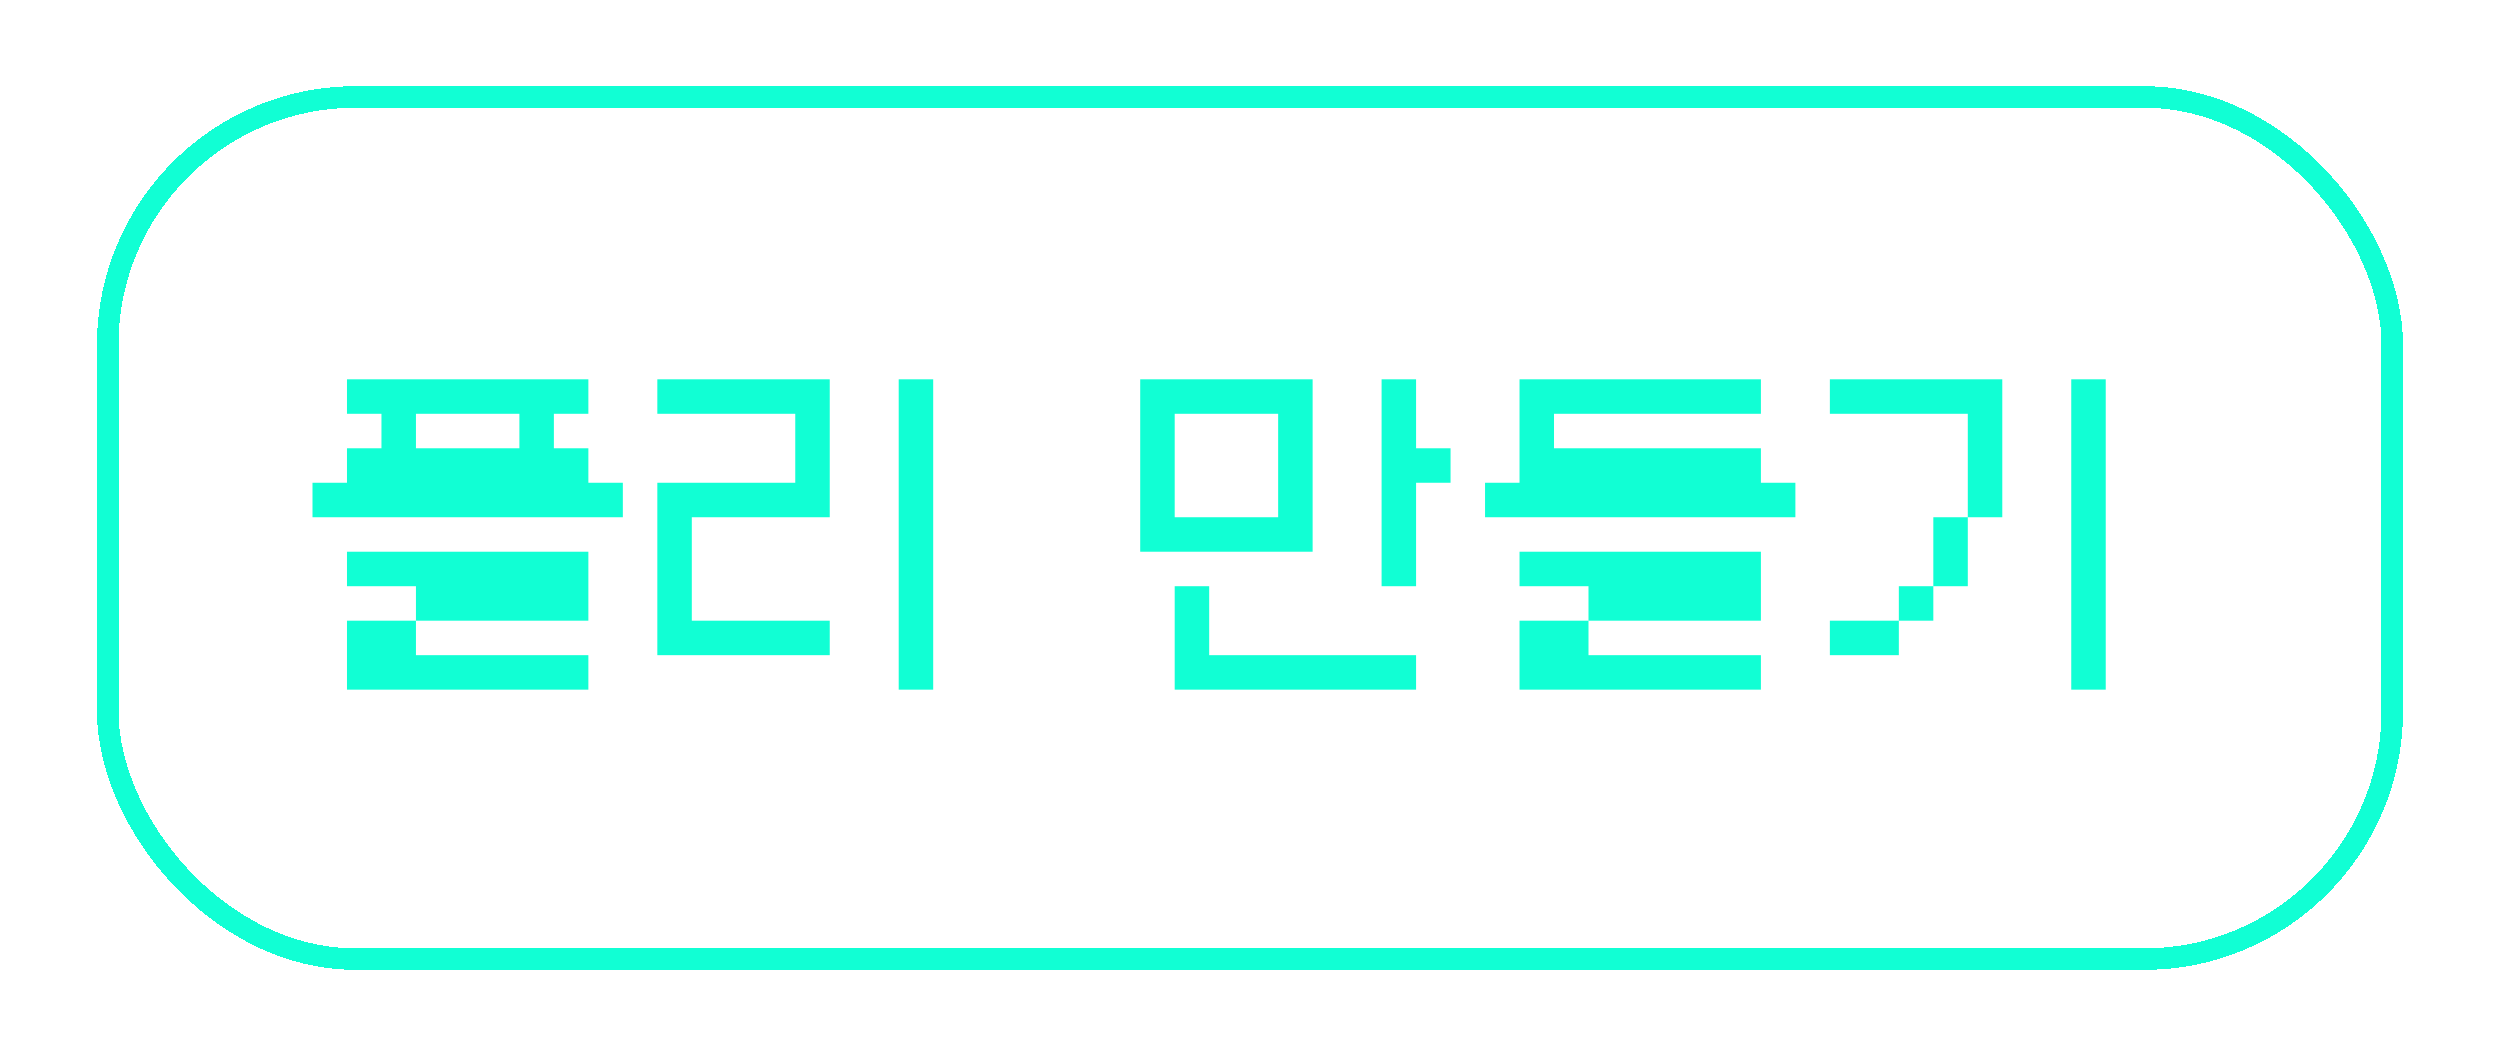 <svg width="116" height="49" viewBox="0 0 116 49" fill="none" xmlns="http://www.w3.org/2000/svg">
<g filter="url(#filter0_d_113_1040)">
<rect x="5" y="4.5" width="106" height="40" rx="11.5" stroke="#11FFD4" shape-rendering="crispEdges"/>
<path d="M14.5 24V22.4H16.1V20.8H17.7V19.2H16.1V17.6H27.3V19.2H25.7V20.8H27.3V22.4H28.9V24H14.5ZM24.1 20.8V19.2H19.3V20.8H24.1ZM27.3 30.4V32H16.1V28.8H19.3V30.4H27.3ZM27.3 28.8H19.3V27.2H16.1V25.6H27.3V28.8ZM30.5 30.4V22.4H36.9V19.2H30.5V17.6H38.5V24H32.1V28.8H38.5V30.4H30.5ZM43.3 32H41.7V17.6H43.3V32ZM65.706 30.4V32H54.506V27.2H56.106V30.4H65.706ZM52.906 25.6V17.6H60.906V25.6H52.906ZM65.706 27.2H64.106V17.6H65.706V20.8H67.306V22.4H65.706V27.2ZM54.506 24H59.306V19.2H54.506V24ZM81.706 30.4V32H70.506V28.8H73.706V30.4H81.706ZM81.706 28.8H73.706V27.2H70.506V25.6H81.706V28.8ZM68.906 24V22.4H70.506V17.6H81.706V19.2H72.106V20.8H81.706V22.4H83.306V24H68.906ZM84.906 30.4V28.8H88.106V30.4H84.906ZM97.706 32H96.106V17.6H97.706V32ZM84.906 19.2V17.6H92.906V24H91.306V19.2H84.906ZM88.106 28.8V27.2H89.706V28.8H88.106ZM89.706 24H91.306V27.2H89.706V24Z" fill="#11FFD4"/>
</g>
<defs>
<filter id="filter0_d_113_1040" x="0.5" y="0" width="115" height="49" filterUnits="userSpaceOnUse" color-interpolation-filters="sRGB">
<feFlood flood-opacity="0" result="BackgroundImageFix"/>
<feColorMatrix in="SourceAlpha" type="matrix" values="0 0 0 0 0 0 0 0 0 0 0 0 0 0 0 0 0 0 127 0" result="hardAlpha"/>
<feOffset/>
<feGaussianBlur stdDeviation="2"/>
<feComposite in2="hardAlpha" operator="out"/>
<feColorMatrix type="matrix" values="0 0 0 0 0.067 0 0 0 0 1 0 0 0 0 0.831 0 0 0 1 0"/>
<feBlend mode="normal" in2="BackgroundImageFix" result="effect1_dropShadow_113_1040"/>
<feBlend mode="normal" in="SourceGraphic" in2="effect1_dropShadow_113_1040" result="shape"/>
</filter>
</defs>
</svg>
